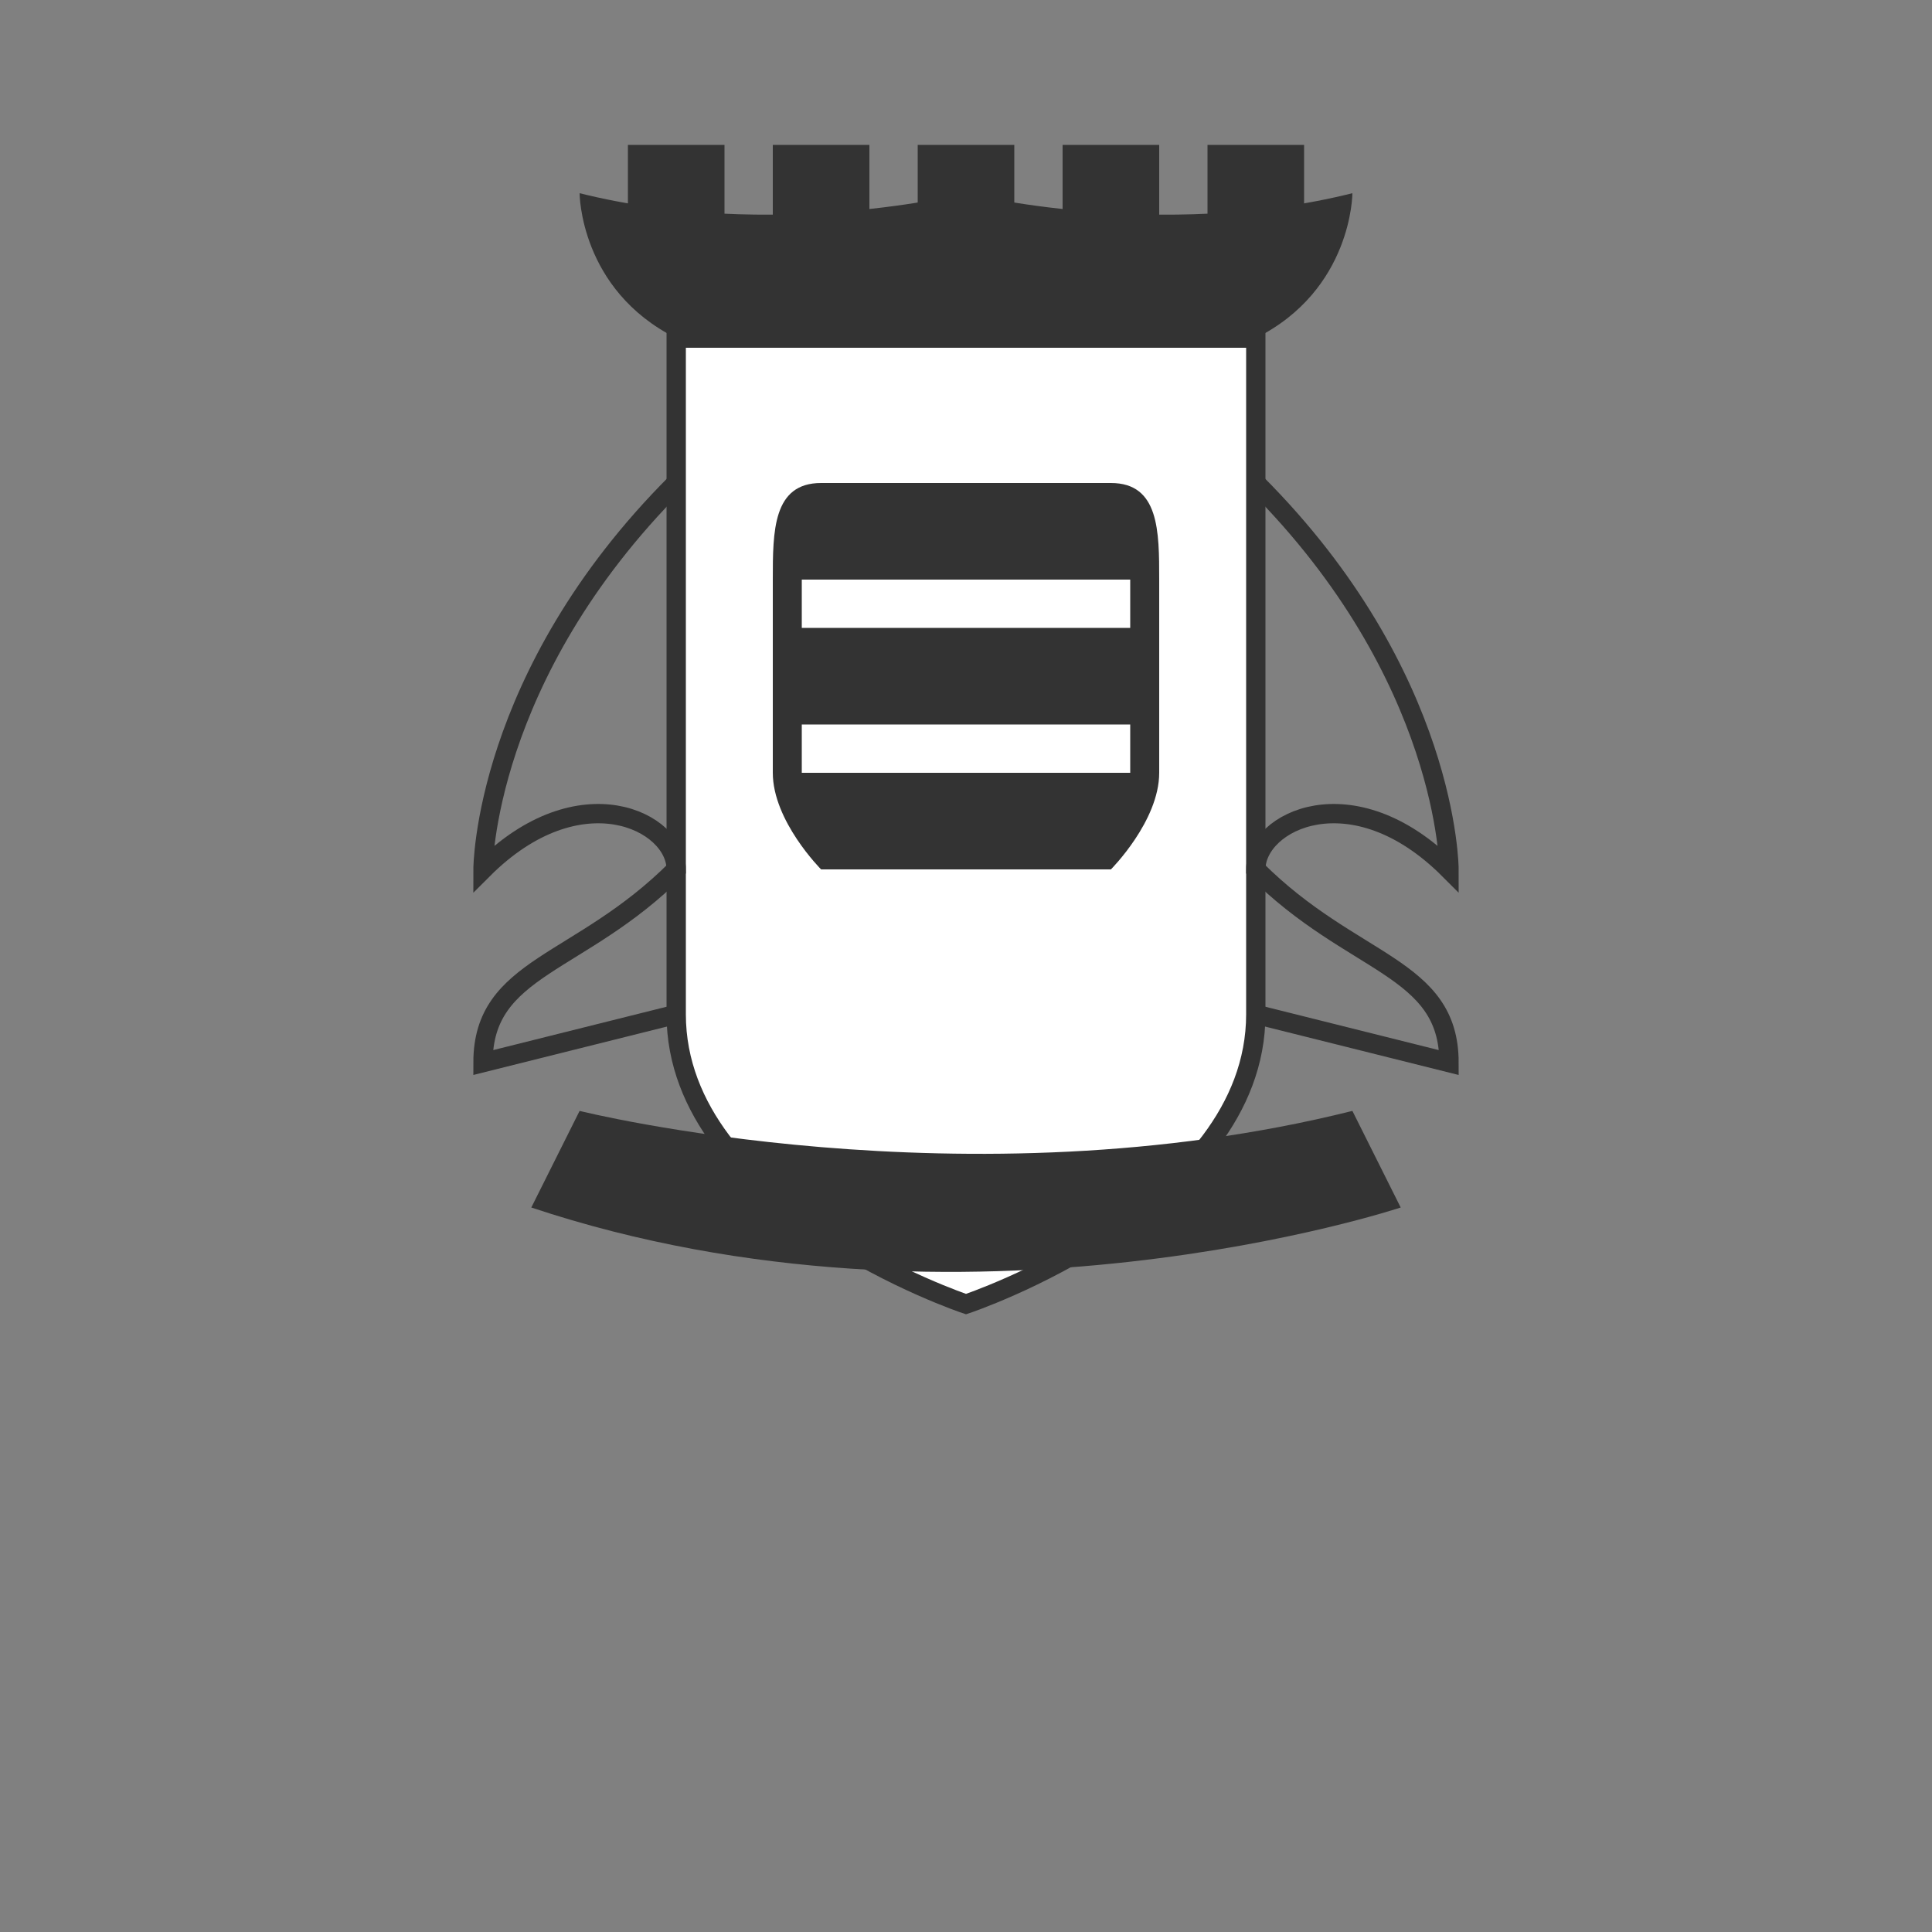 <svg xmlns="http://www.w3.org/2000/svg" viewBox="0 0 200 200">
  <rect x="0" y="0" width="200" height="200" fill="#808080" stroke="none"/>
  <!-- Brasão da Prefeitura -->
  <g fill="#333333">
    <!-- Coroa superior -->
    <path d="M100,20 L100,20 C100,20 80,25 60,20 C60,20 60,30 70,35 L130,35 C140,30 140,20 140,20 C120,25 100,20 100,20 Z" />
    
    <!-- Torres da coroa -->
    <rect x="65" y="15" width="10" height="10" />
    <rect x="80" y="15" width="10" height="10" />
    <rect x="95" y="15" width="10" height="10" />
    <rect x="110" y="15" width="10" height="10" />
    <rect x="125" y="15" width="10" height="10" />
    
    <!-- Escudo central -->
    <path d="M70,35 L130,35 L130,105 C130,125 100,135 100,135 C100,135 70,125 70,105 Z" fill="white" stroke="#333333" stroke-width="2" />
    
    <!-- Barril central -->
    <path d="M85,50 L115,50 C120,50 120,55 120,60 L120,80 C120,85 115,90 115,90 L85,90 C85,90 80,85 80,80 L80,60 C80,55 80,50 85,50 Z" fill="#333333" />
    
    <!-- Detalhes do barril -->
    <rect x="83" y="60" width="34" height="5" fill="white" />
    <rect x="83" y="75" width="34" height="5" fill="white" />
    
    <!-- Ramos laterais -->
    <path d="M70,50 C50,70 50,90 50,90 C60,80 70,85 70,90 C60,100 50,100 50,110 L70,105" fill="none" stroke="#333333" stroke-width="2" />
    <path d="M130,50 C150,70 150,90 150,90 C140,80 130,85 130,90 C140,100 150,100 150,110 L130,105" fill="none" stroke="#333333" stroke-width="2" />
    
    <!-- Faixa inferior -->
    <path d="M60,115 C60,115 100,125 140,115 L145,125 C145,125 100,140 55,125 Z" />
  </g>
</svg>